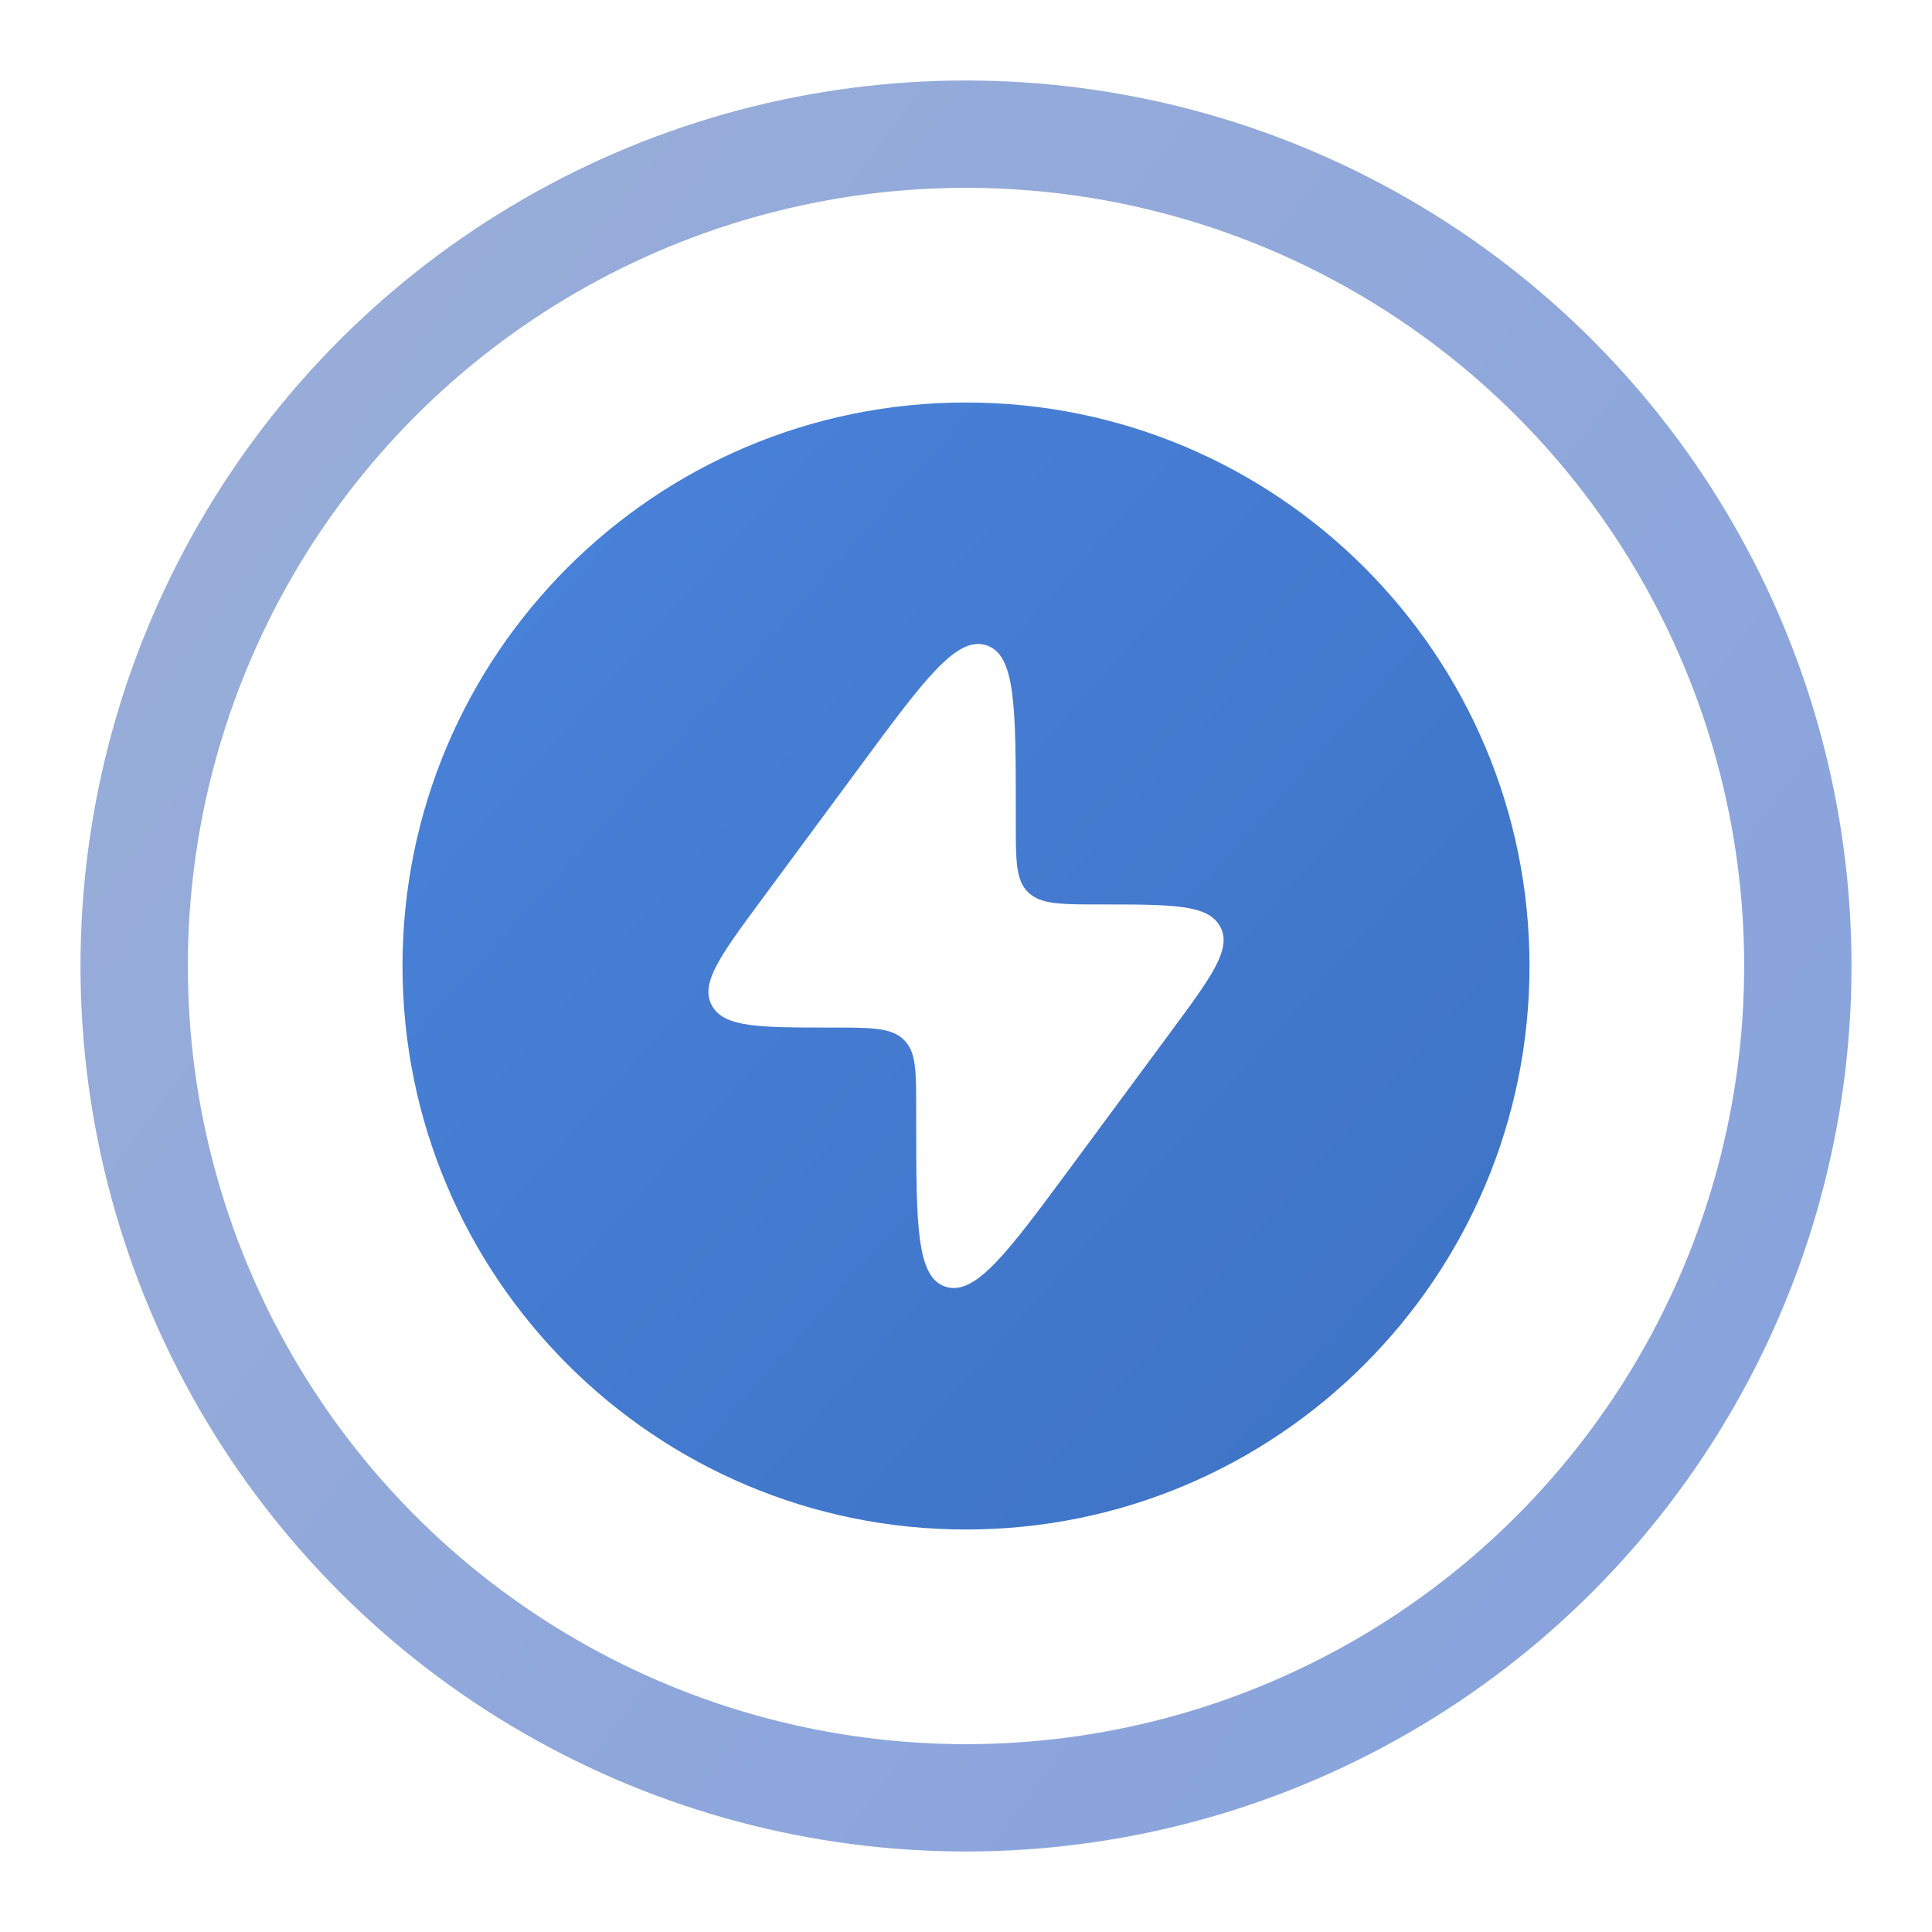 <svg width="36" height="36" viewBox="0 0 36 36" fill="none" xmlns="http://www.w3.org/2000/svg">
<circle cx="18" cy="18" r="15.5" stroke="url(#paint0_linear_456_5003)" stroke-width="2"/>
<path fill-rule="evenodd" clip-rule="evenodd" d="M28.5 18C28.5 23.799 23.799 28.5 18 28.5C12.201 28.5 7.5 23.799 7.5 18C7.5 12.201 12.201 7.5 18 7.5C23.799 7.5 28.5 12.201 28.5 18ZM16.039 14.263L14.202 16.749C13.431 17.792 13.046 18.313 13.258 18.723L13.269 18.743C13.494 19.147 14.159 19.147 15.491 19.147C16.23 19.147 16.6 19.147 16.832 19.365L16.844 19.377L19.168 16.635L19.155 16.623C18.928 16.4 18.928 16.045 18.928 15.334V15.148C18.928 13.178 18.928 12.192 18.374 12.022C17.82 11.852 17.227 12.656 16.039 14.263ZM17.072 20.852L17.072 20.666C17.072 19.955 17.072 19.6 16.844 19.377L19.168 16.635C19.4 16.853 19.77 16.853 20.509 16.853C21.841 16.853 22.506 16.853 22.731 17.257L22.742 17.277C22.955 17.687 22.569 18.209 21.798 19.251L19.961 21.737C18.773 23.344 18.18 24.147 17.626 23.978C17.072 23.808 17.072 22.823 17.072 20.852Z" fill="url(#paint1_linear_456_5003)"/>
<defs>
<linearGradient id="paint0_linear_456_5003" x1="1.5" y1="1.5" x2="43.74" y2="33.18" gradientUnits="userSpaceOnUse">
<stop stop-color="#9AAED8"/>
<stop offset="1" stop-color="#83A0DE"/>
</linearGradient>
<linearGradient id="paint1_linear_456_5003" x1="7.5" y1="0.348" x2="35.469" y2="25.294" gradientUnits="userSpaceOnUse">
<stop stop-color="#4C86DF"/>
<stop offset="1" stop-color="#3C70C1"/>
</linearGradient>
</defs>
</svg>
